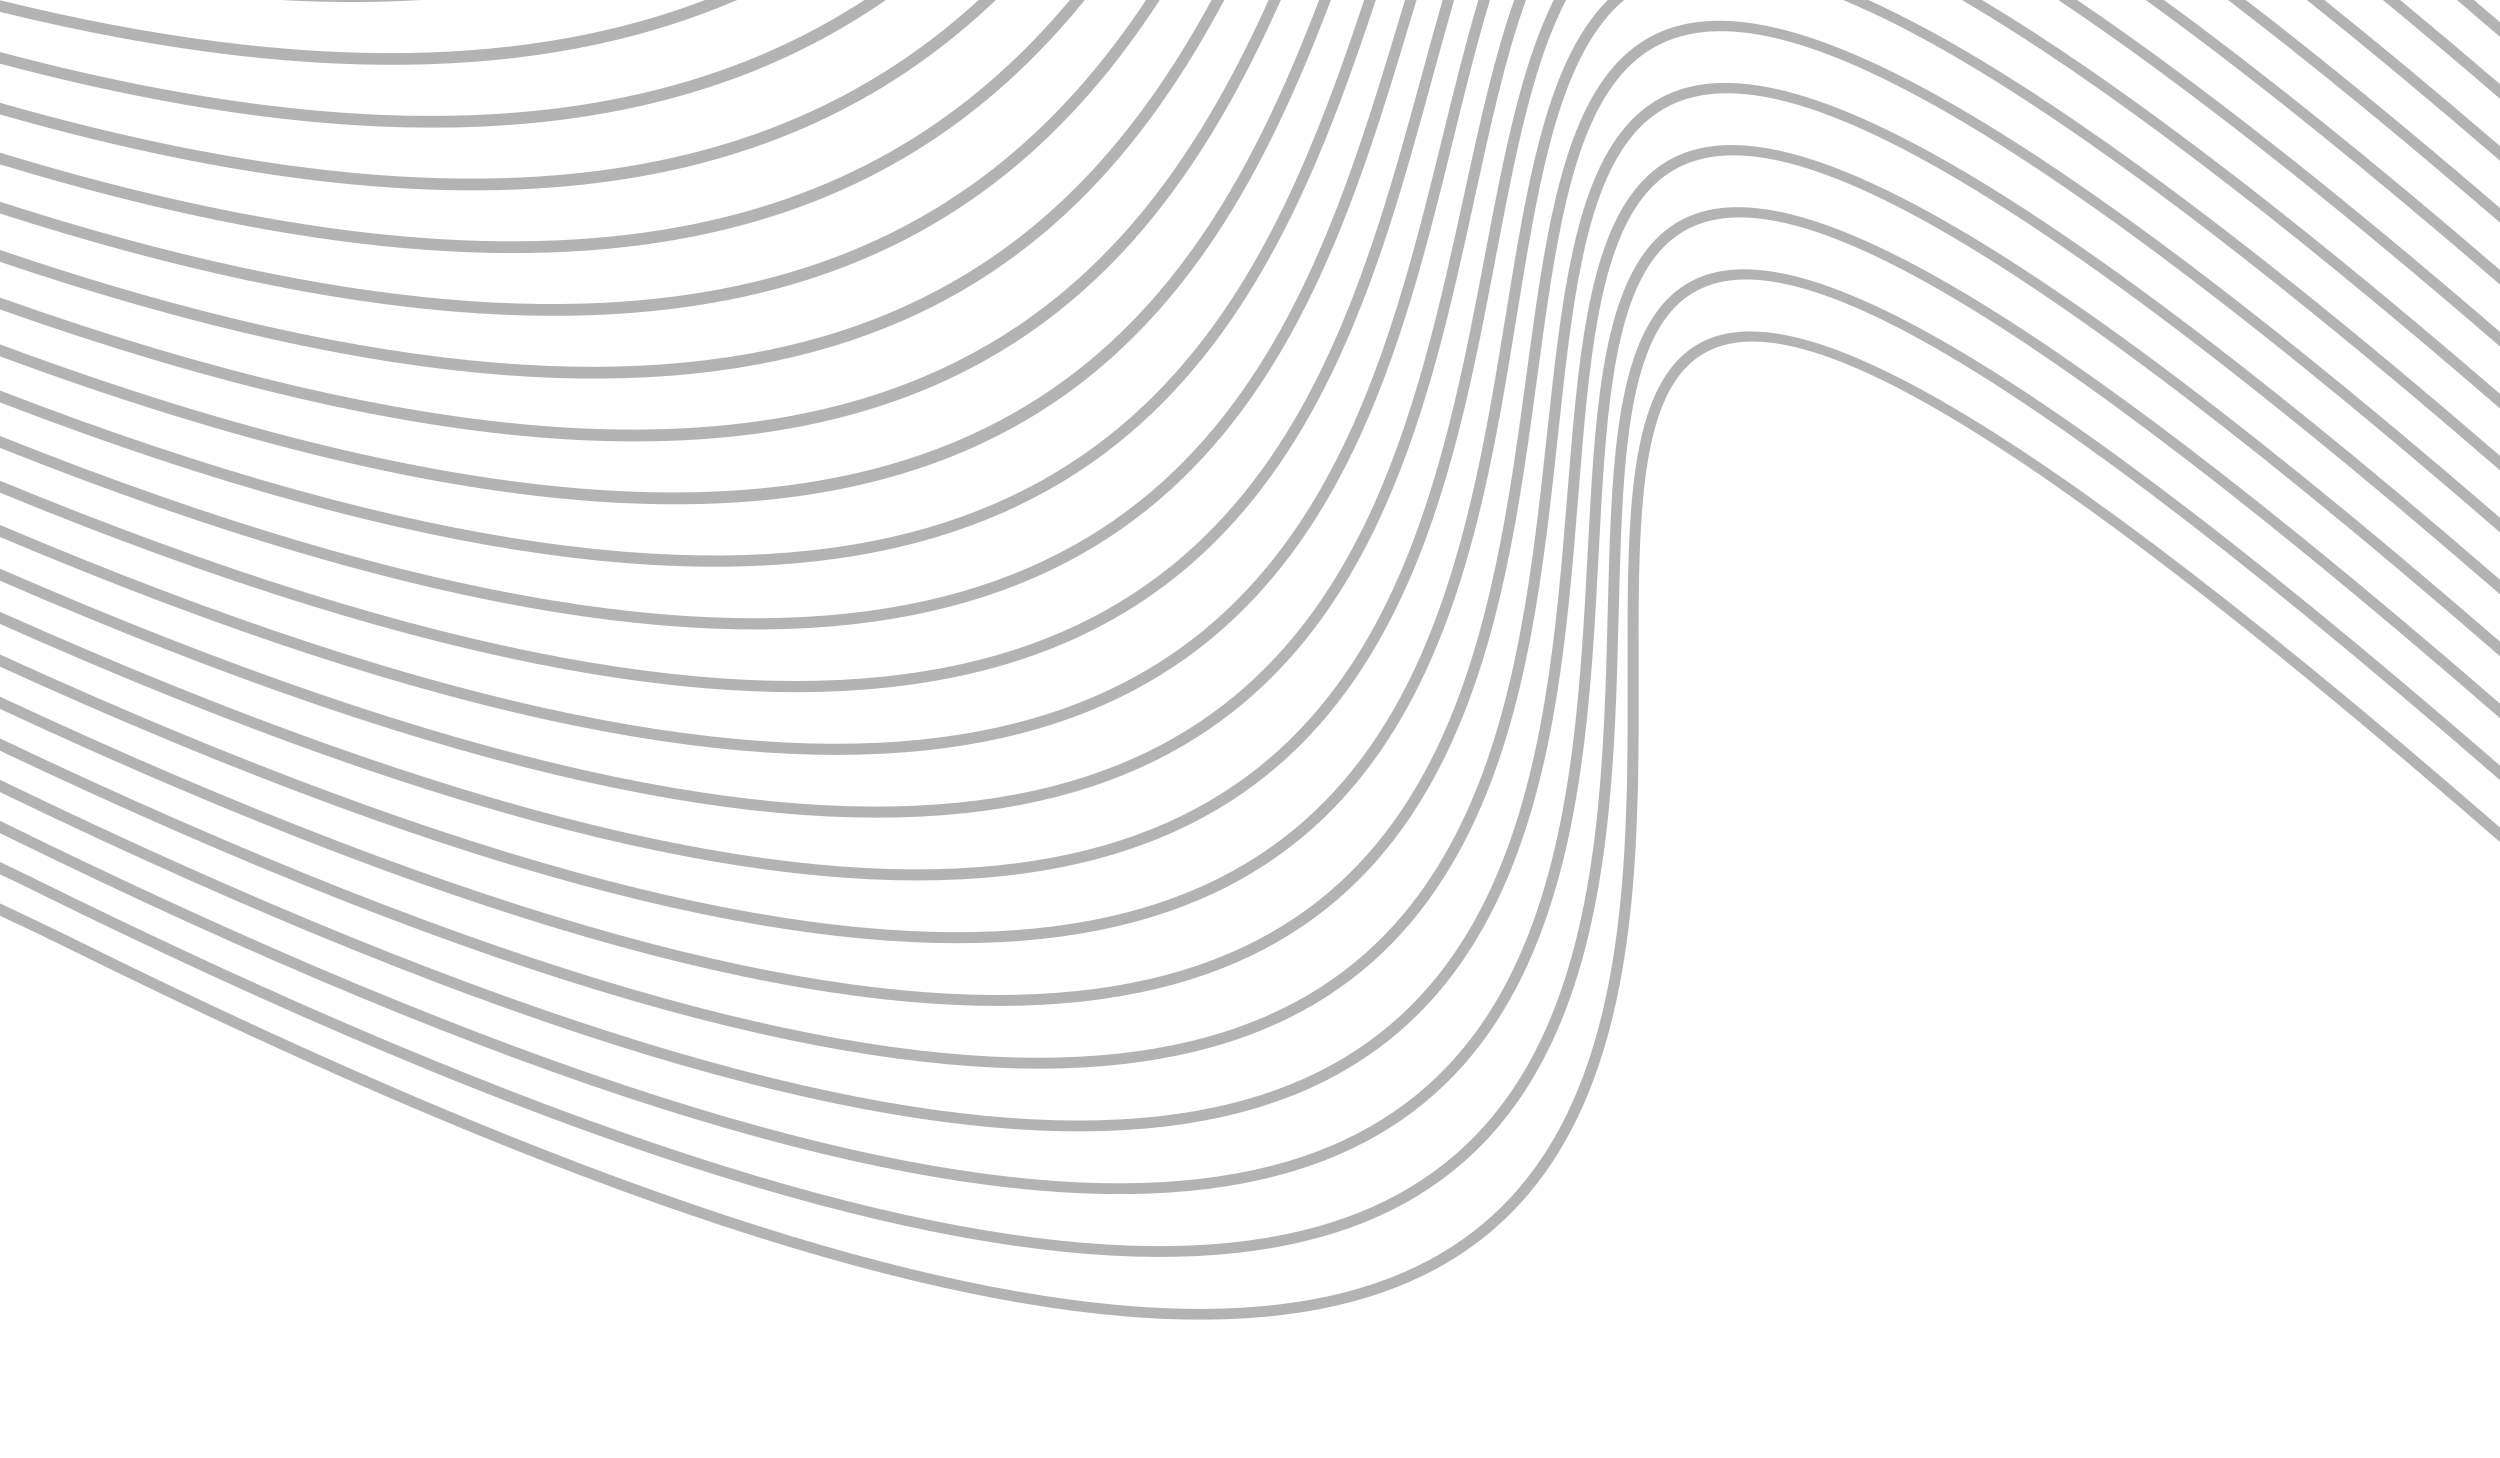 <svg width="100%" height="100%" viewBox="0 0 5000 2916" version="1.1" xmlns="http://www.w3.org/2000/svg" xmlns:xlink="http://www.w3.org/1999/xlink" xml:space="preserve" style="fill-rule:evenodd;clip-rule:evenodd;stroke-linejoin:round;stroke-miterlimit:2;">
    <g>
        <path d="M0,1806.81c49.74,23.26 99.481,46.9 149.202,71.5c2050.98,1015.09 2748.73,835.66 2984.83,349.54c122.68,-252.57 121.88,-589.06 121.18,-883.94c-0.65,-271.32 -1.22,-507.849 94.7,-617.483c157.42,-179.946 568.27,-9.996 1650.09,928.483l0,29.29c-1079.32,-938.784 -1484.15,-1113.8 -1633.57,-943.01c-90.35,103.279 -89.79,335.89 -89.16,602.72c0.71,297.27 1.52,636.49 -123.42,893.73c-241.3,496.81 -947.4,683.66 -3014.34,-339.32c-46.49,-23.01 -93.001,-45.03 -139.508,-66.86l-0,-24.65Zm561.098,-1806.81l280.982,0c-88.129,5.437 -181.731,5.533 -280.982,0Zm849.332,0l63.99,0c-344.19,148.098 -810.402,186.681 -1474.42,23.804l-0,-23.304c625.782,153.843 1074.45,127.686 1410.43,-0.5Zm318.46,0l42.96,0c-363.78,251.596 -900.222,359.104 -1771.85,127.384l-0,-23.378c842.042,224.38 1368.74,130.315 1728.89,-104.006Zm228.38,0l34.55,0c-362.87,345.672 -935.57,530.437 -1991.82,228.963l-0,-23.446c1030.02,294.704 1596.56,124.388 1957.27,-205.517Zm182.39,0l29.99,0c-351.32,432.403 -937.23,703.554 -2169.65,328.803l0,-23.506c1208.03,368.26 1790,112.509 2139.66,-305.297Zm152.48,0l27.43,0c-333.52,512.15 -913.43,879.594 -2319.57,427.008l0,-23.584c1382.71,446.155 1960.21,95.063 2292.14,-403.424Zm130.93,0l25.59,0c-312.25,584.498 -868.21,1059.09 -2448.66,523.659l0,-23.671c1557.75,529.052 2112.58,71.747 2423.07,-499.988Zm114.22,0l24.44,0c-289.68,648.778 -804.04,1242.6 -2561.73,618.845l0,-23.759c1735.54,617.414 2249.7,41.738 2537.29,-595.086Zm100.89,0l23.73,0c-267.8,703.903 -722.18,1430.67 -2661.91,712.66l0,-23.856c1918,711.696 2372.86,3.867 2638.18,-688.804Zm90.14,0l23.36,0c-46.83,140.861 -98.21,286.306 -165.32,424.479c-288.15,593.261 -861.62,1043.4 -2586.36,380.357l0,-23.792c1714.57,661.306 2282.42,218.64 2566.54,-366.353c65.22,-134.27 115.74,-276.505 161.78,-414.691Zm81.67,0l23.06,0c-3.53,11.702 -7.06,23.457 -10.61,35.271c-54.39,180.936 -112.42,374.019 -199.01,552.303c-283.8,584.296 -870.9,1005.88 -2623.43,308.193l0,-23.86c1742.58,695.963 2323.91,281.763 2603.61,-294.116c85.81,-176.662 143.58,-368.867 197.71,-548.984l8.67,-28.807Zm75.29,0l23,0c-14.52,50.163 -28.7,102.113 -43.17,155.132c-53.03,194.209 -109.95,402.693 -201.96,592.128c-279.73,575.93 -880.19,971.03 -2663.15,238.172l0,-23.972c1773.16,731.09 2367.77,343.38 2643.33,-223.982c91.05,-187.452 147.71,-394.978 200.48,-588.286c13.9,-50.91 27.54,-100.834 41.47,-149.192Zm71.56,0l23.1,0c-25.8,85.068 -48.65,178.11 -72.39,274.798c-50.74,206.702 -105.54,429.904 -202.41,629.336c-275.89,568.036 -889.47,938.366 -2705.14,169.846l0,-24.09c1806.01,766.7 2413.66,403.79 2685.33,-155.538c95.75,-197.145 150.28,-419.227 200.76,-624.878c23.22,-94.544 45.59,-185.634 70.75,-269.474Zm71.61,0l23.51,0c-40.94,113.407 -70.66,249.715 -102.18,394.359c-47.63,218.451 -99.35,455.734 -200.63,664.281c-272.25,560.52 -898.84,907.4 -2749.15,102.8l0,-24.21c1840.8,802.71 2461.38,463.29 2729.33,-88.38c99.95,-205.802 151.43,-441.924 198.81,-659.299c30.98,-142.122 60.24,-276.295 100.31,-389.551Zm78.99,0l24.8,0c-67.22,128.824 -102.32,313.081 -140.53,513.708c-43.76,229.729 -91.56,480.736 -196.79,697.382c-268.75,553.33 -908.27,877.8 -2794.92,36.8l0,-24.33c1877.27,839.031 2510.74,522.07 2775.11,-22.25c103.84,-213.811 151.38,-463.379 194.88,-691.793c37.51,-196.972 72.07,-378.342 137.45,-509.517Zm108.12,0l32.61,0c-10.87,9.195 -21.11,19.321 -30.74,30.337c-105.51,120.595 -142.58,348.112 -184.04,602.553c-39.18,240.486 -82.25,504.8 -191.08,728.87c-265.37,546.37 -917.84,849.27 -2842.31,-28.41l0,-24.43c1915.23,875.62 2561.58,580.26 2822.5,43.06c107.35,-221.03 150.15,-483.691 189.09,-722.67c42,-257.782 79.55,-488.279 189.31,-613.739c4.74,-5.414 9.66,-10.557 14.66,-15.571Zm470.49,0l50.58,0c280.52,126.924 681.51,409.494 1263.37,911.62l0,29.214c-621.52,-537.838 -1034.62,-825.258 -1313.95,-940.834Zm237.8,0l40.36,0c260.95,156.517 597.73,410.029 1035.79,787.734l0,29.213c-462.67,-400.033 -811.241,-661.571 -1076.15,-816.947Zm192.78,0l37.689,0c230.181,156.009 508.251,373.164 845.681,663.846l0,29.221c-356.92,-308.342 -646.79,-534.436 -883.37,-693.067Zm174.86,0l36.53,0c193.51,141.295 415.87,319.51 671.98,539.956l0,29.229c-272.84,-235.497 -506.98,-423.025 -708.51,-569.185Zm164.61,0l35.62,0c153.02,117.733 321.79,255.7 508.28,416.068l0,29.234c-201.28,-173.586 -381.8,-321.181 -543.9,-445.302Zm157.46,0l35.13,0c109.68,87.84 226.57,184.996 351.31,292.171l0,29.249c-138.22,-119.094 -266.79,-225.967 -386.44,-321.42Zm152.22,0l34.61,0c64.28,53.176 130.74,109.18 199.61,168.292l0,29.244c-81.3,-69.99 -159.35,-135.809 -234.22,-197.536Zm148,0l34.17,0c17.22,14.642 34.53,29.397 52.05,44.422l0,29.234c-29.13,-25.06 -57.92,-49.662 -86.22,-73.656Zm86.22,1035.5l0,29.23c-1138.32,-985.896 -1569.26,-1130.44 -1756.16,-916.795c-103.22,117.992 -134.23,346.919 -169.03,603.959c-33.95,250.796 -71.5,528.086 -183.64,758.956c-262.08,539.61 -927.66,821.49 -2891.17,-93.01l0,-24.48c1954.51,912.43 2613.79,638.01 2871.36,107.71c110.53,-227.58 147.83,-503.022 181.56,-752.144c35.28,-260.585 66.71,-492.662 174.39,-615.753c194.72,-222.579 631.77,-83.114 1772.69,902.327Zm0,123.89l0,29.24c-1125.93,-976 -1551.47,-1127.26 -1730.42,-922.716c-100.82,115.252 -125.65,345.366 -153.63,604.794c-28.12,260.702 -59.4,550.712 -174.57,787.822c-258.88,533 -937.7,794.39 -2941.38,-157.1l0,-24.58c1994.83,949.31 2667.28,695.44 2921.56,171.9c113.42,-233.52 144.48,-521.5 172.41,-780.403c28.38,-263.157 53.57,-496.582 159.08,-617.196c186.81,-213.525 618.44,-67.337 1746.95,908.239Zm0,123.88l0,29.25c-1113.86,-966.345 -1534.09,-1123.99 -1705.31,-928.274c-98.32,112.386 -116.88,343.468 -137.89,605.078c-21.71,270.266 -46.01,572.756 -163.96,815.616c-255.75,526.55 -947.86,767.93 -2992.84,-220.71l0,-24.67c2036.26,986.34 2721.95,752.52 2973.02,235.6c116.03,-238.91 140.16,-539.24 161.71,-807.582c21.32,-265.518 40.16,-500.054 143.43,-618.092c179.12,-204.745 605.42,-52.172 1721.84,913.784Zm0,123.88l0,29.27c-1102.07,-956.941 -1517.08,-1120.66 -1680.82,-933.503c-95.75,109.455 -107.99,341.264 -121.89,604.813c-14.75,279.55 -31.37,594.42 -151.84,842.46c-252.67,520.21 -958.15,742.03 -3045.45,-283.9l0,-24.76c2078.72,1023.5 2777.72,809.3 3025.63,298.88c118.46,-243.9 134.95,-556.38 149.59,-833.81c14.12,-267.686 26.55,-503.125 127.43,-618.443c171.68,-196.233 592.74,-37.583 1697.35,918.993Zm0,123.89l0,29.27c-1090.56,-947.754 -1500.44,-1117.26 -1656.91,-938.406c-93.1,106.418 -98.95,338.729 -105.64,604.006c-7.27,288.56 -15.51,615.66 -138.31,868.49c-247.68,509.94 -957.09,713.63 -3049.09,-321.76c-16.692,-8.26 -33.365,-15.91 -50.052,-24.02l0,-24.66c19.917,9.65 39.819,18.81 59.744,28.67c2075.98,1027.46 2777.09,831.27 3019.59,331.991c120.66,-248.451 128.84,-572.961 136.06,-859.231c6.79,-269.624 12.74,-505.735 111.17,-618.249c164.45,-187.972 580.36,-23.528 1673.44,923.899Z" style="fill:#b3b3b3;fill-rule:nonzero;"/>
    </g>
</svg>
